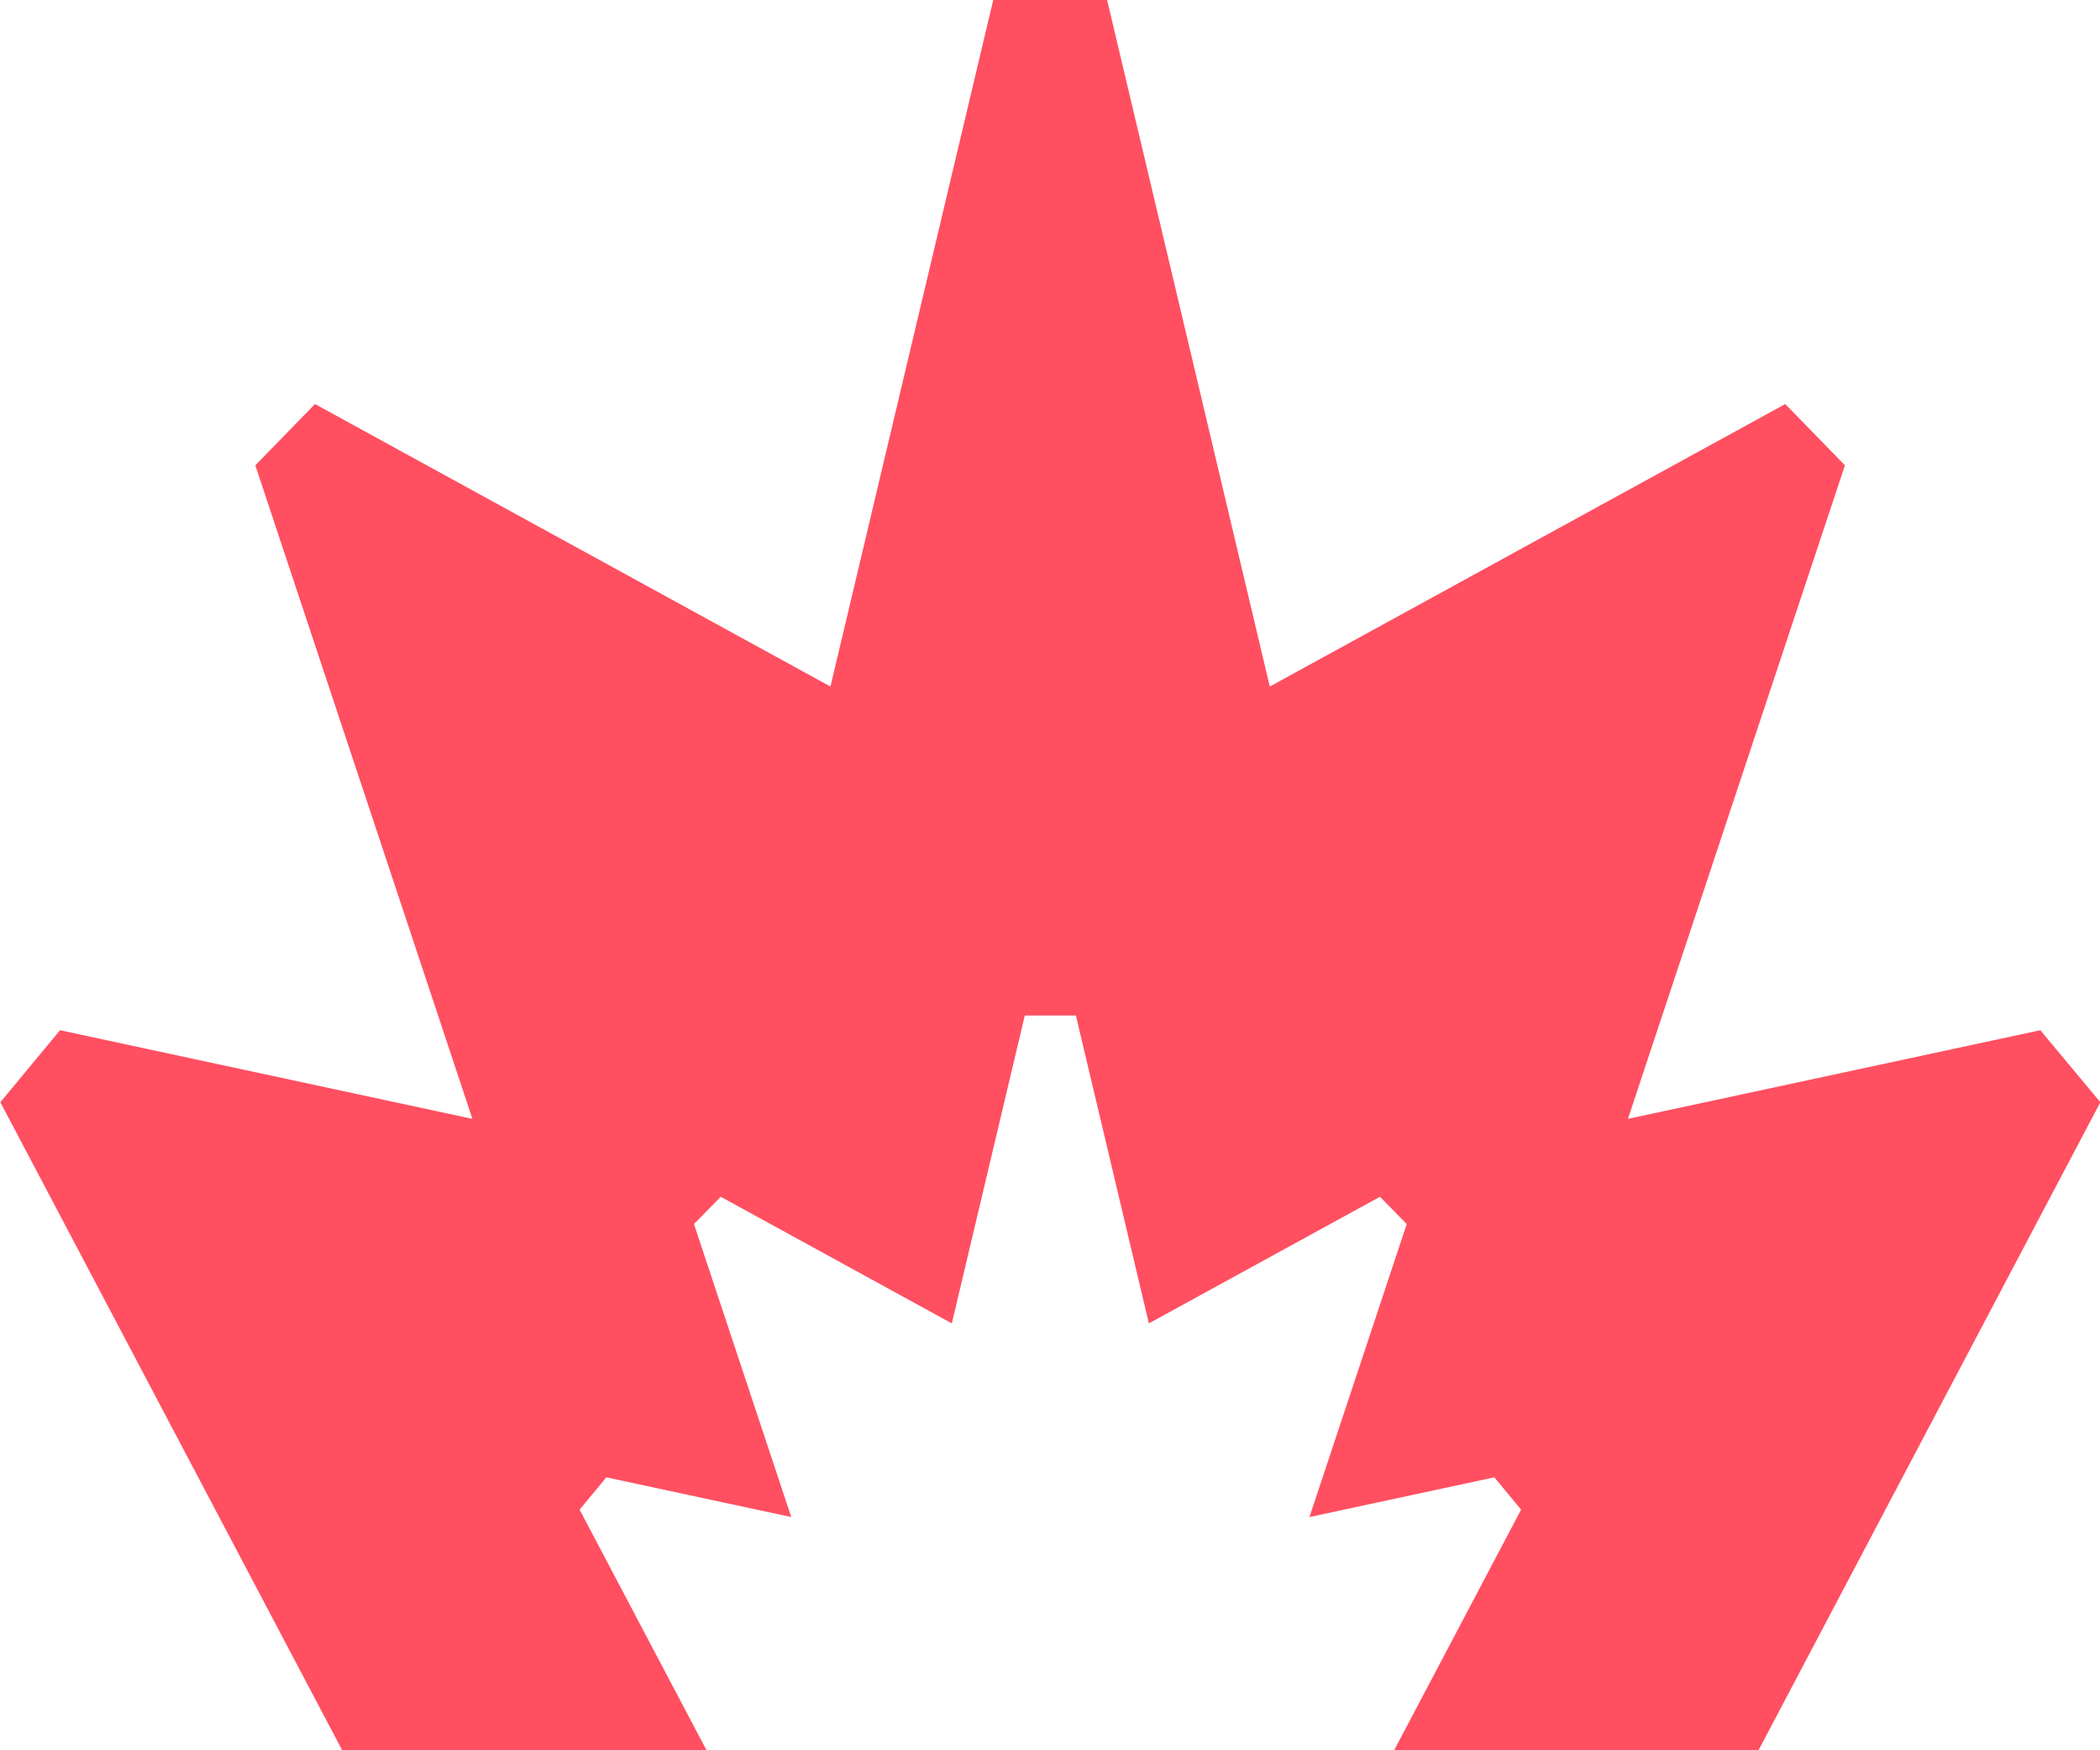 <svg xmlns="http://www.w3.org/2000/svg" width="24" height="20" viewBox="0 0 24 20">
  <path id="Path_5085" data-name="Path 5085" d="M1042.063,166.9l-4.713,1.013,2.48-7.468-.682-.7-5.891,3.228-1.86-7.848h-1.3l-1.861,7.848-5.891-3.228-.682.7,2.481,7.468-4.713-1.013-.682.823,3.907,7.405h4.164l-1.451-2.75.306-.369,2.113.454-1.112-3.348.306-.312,2.641,1.447.834-3.518h.584l.834,3.518,2.641-1.447.306.312-1.112,3.348,2.113-.454.306.369-1.451,2.75h4.164l3.907-7.405Z" transform="translate(-1018.745 -155.128)" fill="#ff4f61"/>
</svg>
